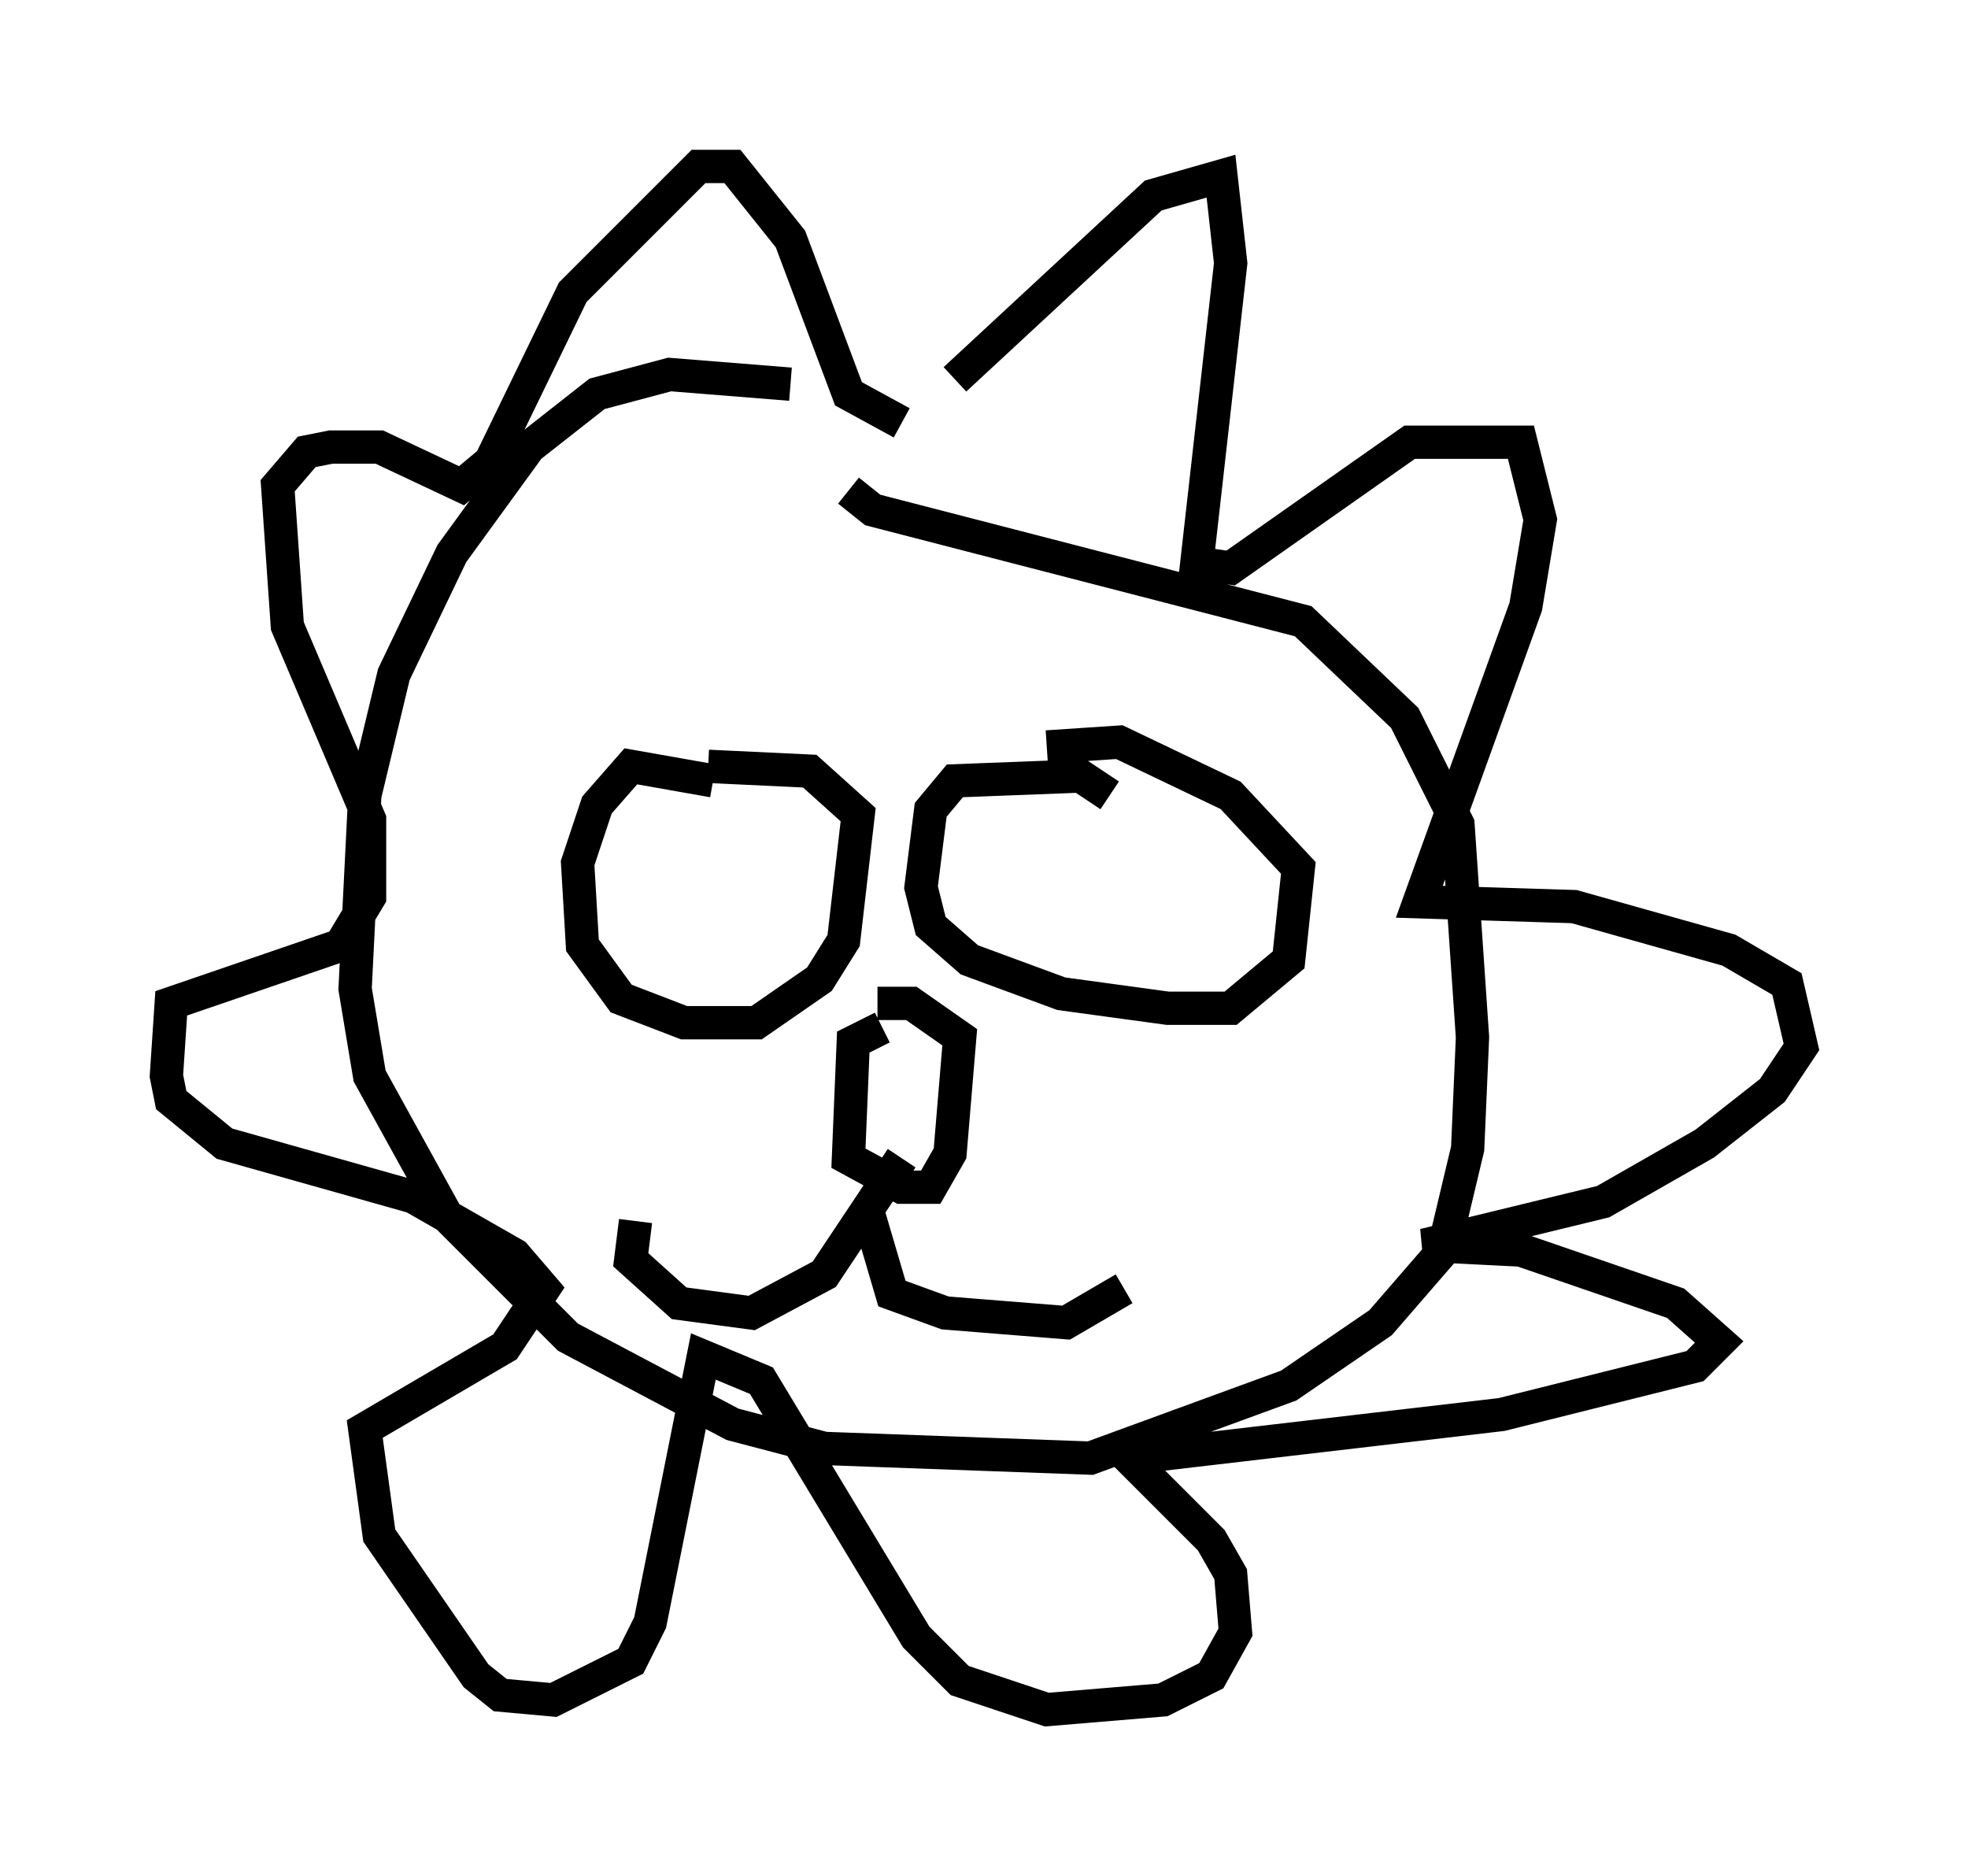 <?xml version="1.0" encoding="utf-8" ?>
<svg baseProfile="full" height="56.335" version="1.1" width="59.095" xmlns="http://www.w3.org/2000/svg" xmlns:ev="http://www.w3.org/2001/xml-events" xmlns:xlink="http://www.w3.org/1999/xlink"><defs /><rect fill="white" height="56.335" width="59.095" x="0" y="0" /><path d="M30.709, 14.296 m-6.972, -2.76 l-3.631, -0.291 -2.179, 0.581 l-2.034, 1.598 -2.324, 3.196 l-1.743, 3.631 -0.872, 3.631 l-0.291, 5.81 0.436, 2.615 l2.324, 4.212 3.631, 3.631 l4.939, 2.615 2.76, 0.726 l7.989, 0.291 5.955, -2.179 l2.76, -1.888 1.888, -2.179 l0.726, -3.05 0.145, -3.341 l-0.436, -6.391 -1.598, -3.196 l-3.05, -2.905 -12.927, -3.341 l-0.726, -0.581 m3.196, -3.341 l5.955, -5.52 2.034, -0.581 l0.291, 2.615 -1.017, 9.006 l1.017, 0.145 5.374, -3.777 l3.341, 0.0 0.581, 2.324 l-0.436, 2.615 -3.196, 8.86 l4.648, 0.145 4.648, 1.307 l1.743, 1.017 0.436, 1.888 l-0.872, 1.307 -2.034, 1.598 l-3.05, 1.743 -5.374, 1.307 l2.905, 0.145 4.648, 1.598 l1.307, 1.162 -0.726, 0.726 l-5.81, 1.453 -11.184, 1.307 l2.469, 2.469 0.581, 1.017 l0.145, 1.743 -0.726, 1.307 l-1.453, 0.726 -3.486, 0.291 l-2.615, -0.872 -1.307, -1.307 l-4.648, -7.698 -1.743, -0.726 l-1.598, 7.989 -0.581, 1.162 l-2.324, 1.162 -1.598, -0.145 l-0.726, -0.581 -2.905, -4.212 l-0.436, -3.196 4.212, -2.469 l1.162, -1.743 -0.872, -1.017 l-3.05, -1.743 -5.665, -1.598 l-1.598, -1.307 -0.145, -0.726 l0.145, -2.179 5.084, -1.743 l0.872, -1.453 0.0, -2.324 l-2.469, -5.81 -0.291, -4.212 l0.872, -1.017 0.726, -0.145 l1.453, 0.0 2.469, 1.162 l0.872, -0.726 2.469, -5.084 l3.777, -3.777 1.017, 0.0 l1.743, 2.179 1.743, 4.648 l1.598, 0.872 m-5.665, 10.749 l-2.469, -0.436 -1.017, 1.162 l-0.581, 1.743 0.145, 2.469 l1.162, 1.598 1.888, 0.726 l2.179, 0.0 1.888, -1.307 l0.726, -1.162 0.436, -3.777 l-1.453, -1.307 -3.05, -0.145 m12.056, 0.872 l-0.872, -0.581 -3.777, 0.145 l-0.726, 0.872 -0.291, 2.324 l0.291, 1.162 1.162, 1.017 l2.76, 1.017 3.196, 0.436 l1.888, 0.0 1.743, -1.453 l0.291, -2.76 -2.034, -2.179 l-3.341, -1.598 -2.179, 0.145 m-4.939, 8.425 l-0.872, 0.436 -0.145, 3.486 l1.598, 0.872 0.872, 0.0 l0.581, -1.017 0.291, -3.486 l-1.453, -1.017 -1.017, 0.0 m0.726, 4.648 l-2.324, 3.486 -2.179, 1.162 l-2.179, -0.291 -1.453, -1.307 l0.145, -1.162 m6.972, -0.291 l0.726, 2.469 1.598, 0.581 l3.631, 0.291 1.743, -1.017 " fill="none" stroke="black" stroke-width="1" /></svg>